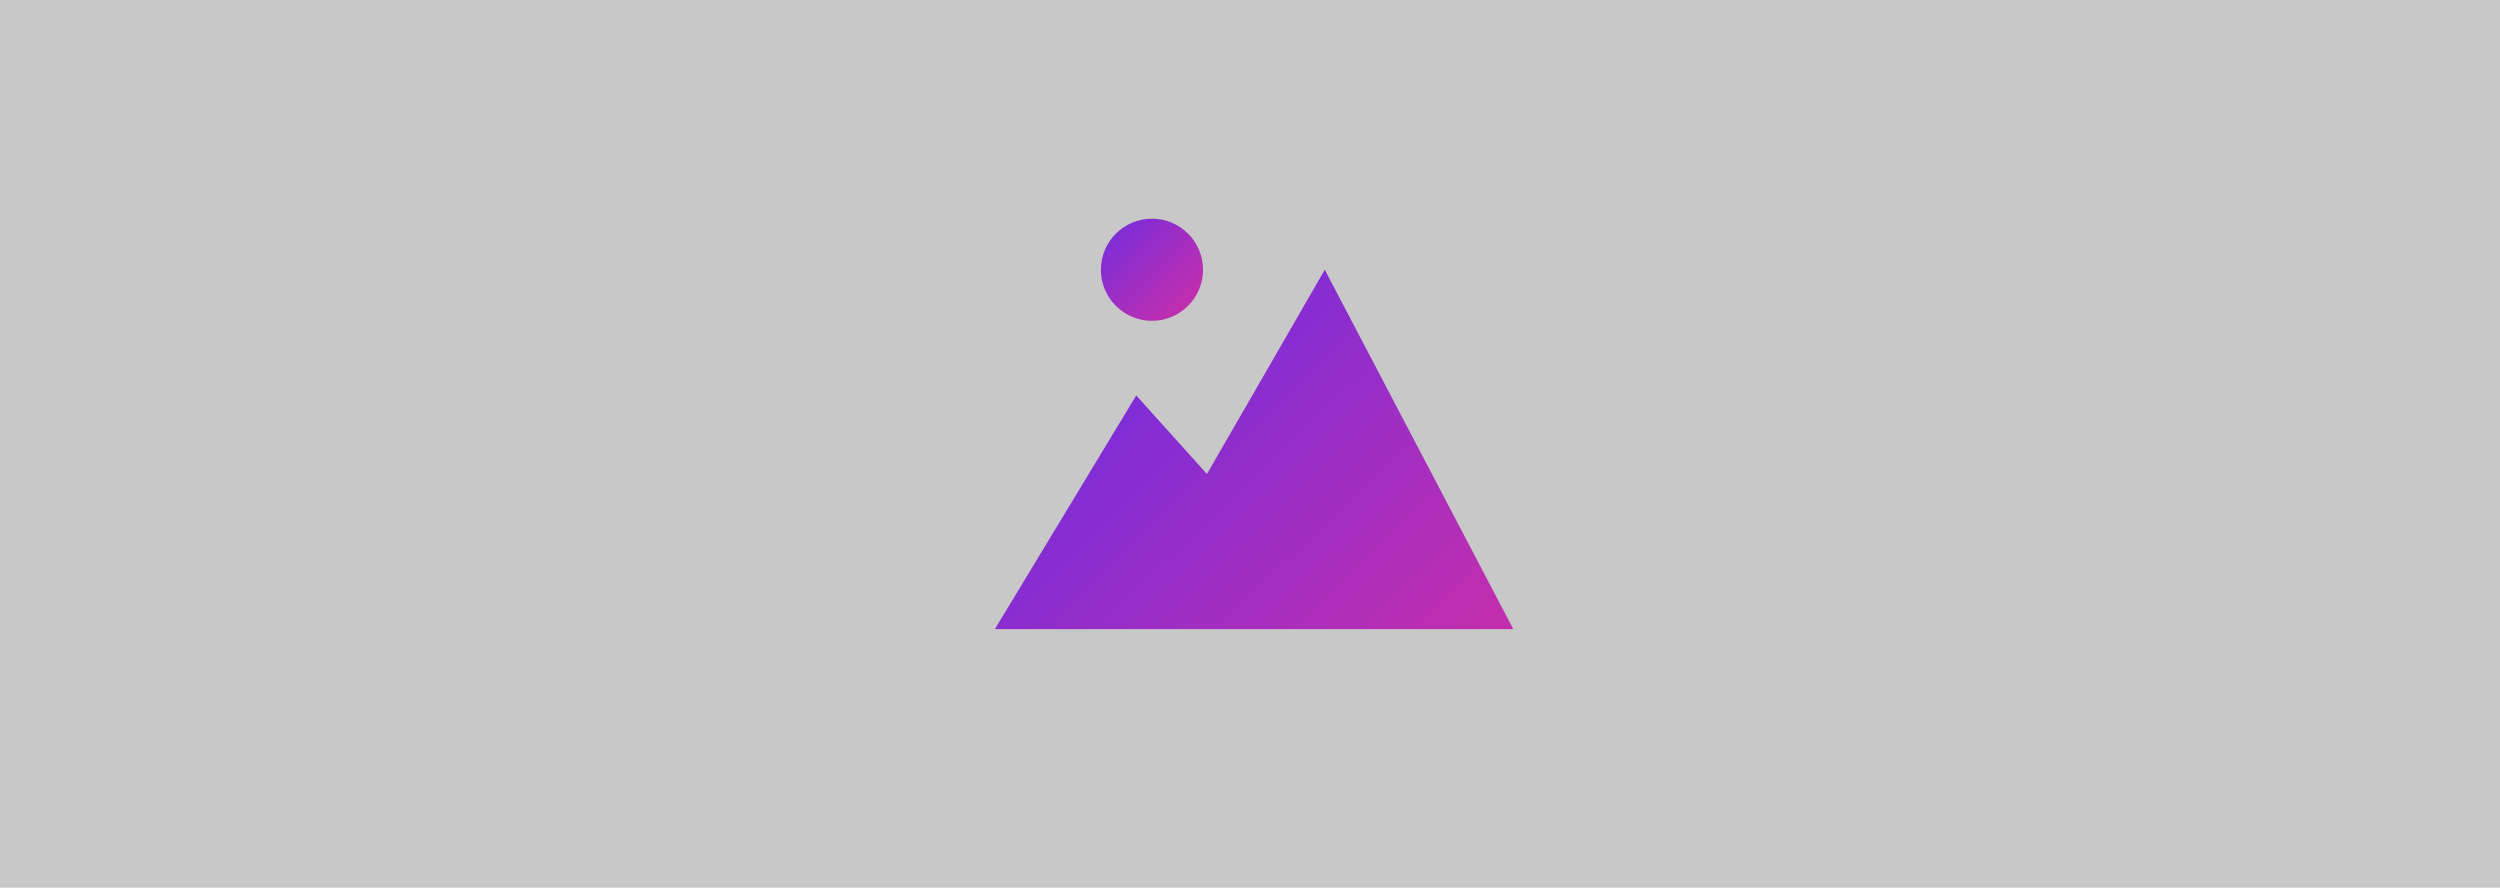 <svg width="583" height="207" viewBox="0 0 583 207" fill="none" xmlns="http://www.w3.org/2000/svg">
<rect width="583" height="207" fill="#C8C8C8"/>
<path d="M264.973 92.217L232 146.715H352.903L308.938 62.907L281.46 110.535L264.973 92.217Z" fill="url(#paint0_linear_299_545)"/>
<circle cx="268.637" cy="62.907" r="11.907" fill="url(#paint1_linear_299_545)"/>
<defs>
<linearGradient id="paint0_linear_299_545" x1="260.394" y1="68.403" x2="382.67" y2="196.175" gradientUnits="userSpaceOnUse">
<stop stop-color="#712DE0"/>
<stop offset="1" stop-color="#EB2F93"/>
</linearGradient>
<linearGradient id="paint1_linear_299_545" x1="256.73" y1="51" x2="287.872" y2="80.768" gradientUnits="userSpaceOnUse">
<stop stop-color="#712DE0"/>
<stop offset="1" stop-color="#EB2F93"/>
</linearGradient>
</defs>
</svg>
